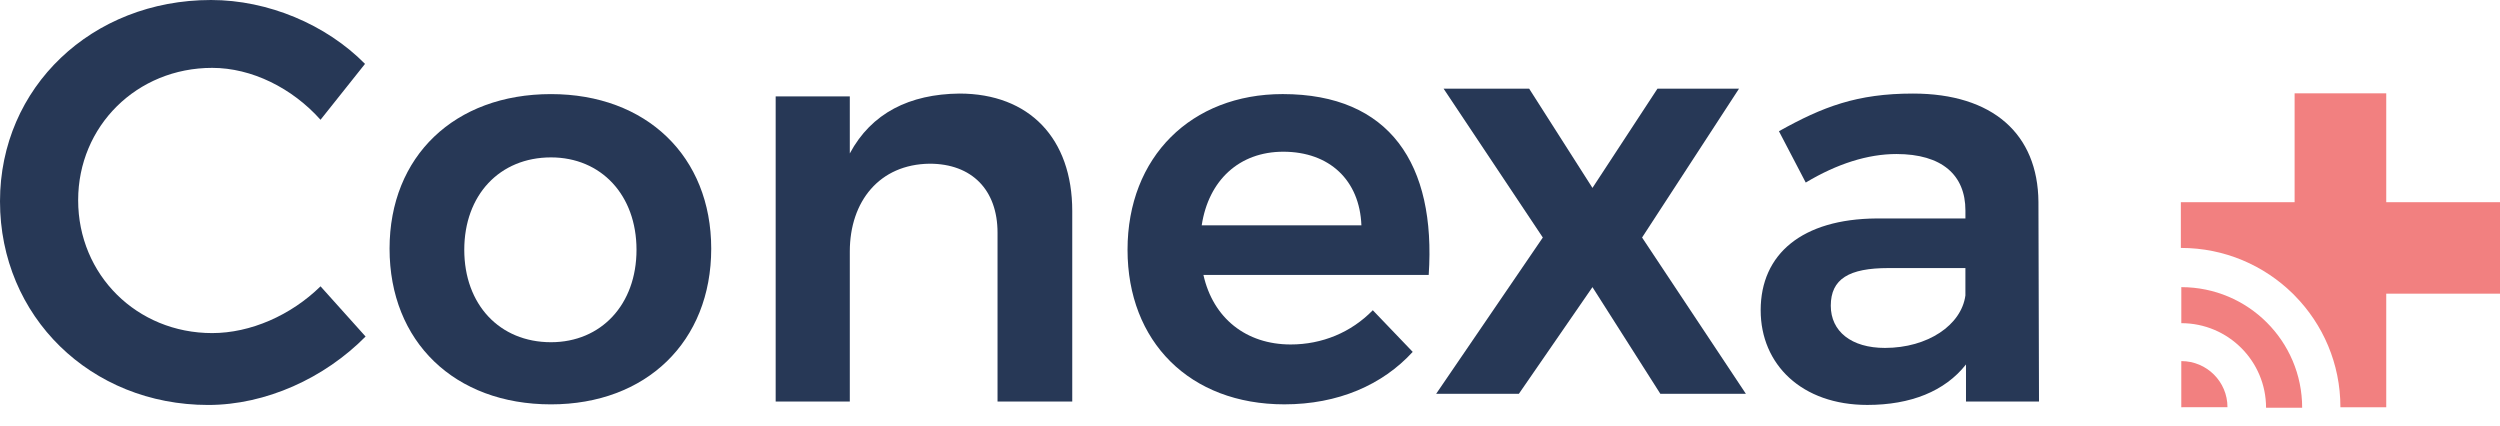 <svg width="141" height="24" viewBox="0 0 141 24" fill="none" xmlns="http://www.w3.org/2000/svg">
<g clip-path="url(#clip0_942_5558)">
<path d="M11.967 3.828C7.721 3.828 4.408 7.109 4.408 11.291C4.408 15.505 7.721 18.786 11.967 18.786C14.122 18.786 16.405 17.789 18.078 16.149L20.619 18.98C18.303 21.328 14.99 22.84 11.741 22.84C5.115 22.838 0 17.853 0 11.355C0 4.922 5.178 0 11.902 0C15.119 0 18.4 1.384 20.587 3.603L18.078 6.755C16.469 4.954 14.186 3.828 11.967 3.828Z" fill="#273856"/>
<path d="M40.113 14.025C40.113 19.269 36.446 22.806 31.075 22.806C25.638 22.806 21.971 19.269 21.971 14.025C21.971 8.813 25.638 5.307 31.075 5.307C36.446 5.307 40.113 8.813 40.113 14.025ZM26.185 14.089C26.185 17.177 28.179 19.301 31.075 19.301C33.904 19.301 35.899 17.177 35.899 14.089C35.899 11.001 33.904 8.877 31.075 8.877C28.179 8.879 26.185 11.001 26.185 14.089Z" fill="#273856"/>
<path d="M60.475 11.902V22.645H56.261V13.124C56.261 10.712 54.814 9.233 52.433 9.233C49.603 9.264 47.929 11.356 47.929 14.186V22.645H43.748V5.437H47.929V8.654C49.152 6.369 51.306 5.309 54.106 5.277C58.063 5.276 60.475 7.817 60.475 11.902Z" fill="#273856"/>
<path d="M80.579 15.505H67.873C68.419 17.949 70.285 19.428 72.794 19.428C74.564 19.428 76.204 18.752 77.426 17.497L79.677 19.846C77.972 21.711 75.463 22.805 72.439 22.805C67.099 22.805 63.593 19.267 63.593 14.087C63.593 8.844 67.197 5.306 72.343 5.306C78.392 5.307 80.997 9.264 80.579 15.505ZM76.783 12.707C76.686 10.165 74.982 8.557 72.376 8.557C69.899 8.557 68.163 10.165 67.777 12.707H76.783Z" fill="#273856"/>
<path d="M86.244 5L89.815 10.598L93.482 5H98.081L92.613 13.396L98.467 22.209H93.643L89.815 16.194L85.665 22.209H81L87.015 13.396L81.418 5H86.244Z" fill="#273856"/>
<path d="M110.882 22.645V20.555C109.693 22.067 107.762 22.838 105.318 22.838C101.619 22.838 99.302 20.555 99.302 17.499C99.302 14.315 101.651 12.353 105.833 12.321H110.85V11.871C110.85 9.877 109.532 8.687 106.958 8.687C105.35 8.687 103.613 9.234 101.844 10.296L100.332 7.401C102.81 6.017 104.739 5.277 107.891 5.277C112.395 5.277 114.936 7.56 114.968 11.388L115 22.647H110.882V22.645ZM110.849 16.662V15.119H106.506C104.286 15.119 103.256 15.729 103.256 17.242C103.256 18.69 104.414 19.623 106.313 19.623C108.726 19.621 110.624 18.334 110.849 16.662Z" fill="#273856"/>
<g clip-path="url(#clip1_942_5558)">
<path d="M129.316 16.563C127.692 14.969 125.466 13.983 123.008 13.983C123.005 13.983 123.002 13.983 123 13.983V11.405H129.416V5H134.584V11.405H141V16.563H134.584V22.968H131.999C131.999 22.965 131.999 22.961 131.999 22.96C131.999 20.508 131.014 18.284 129.416 16.665L129.316 16.563Z" fill="#F28080"/>
<path d="M123.025 20.366V22.968C124.463 22.968 125.629 22.966 125.629 22.966C125.631 21.53 124.465 20.366 123.025 20.366Z" fill="#F28080"/>
<path d="M129.842 22.998C129.842 19.24 126.791 16.195 123.026 16.195V18.227C125.667 18.227 127.806 20.363 127.806 22.998H129.842Z" fill="#F28080"/>
</g>
</g>
<defs>
<clipPath id="clip0_942_5558">
<rect width="141" height="23.264" fill="white"/>
</clipPath>
<clipPath id="clip1_942_5558">
<rect width="18" height="18" fill="white" transform="translate(123 5.264)"/>
</clipPath>
</defs>
</svg>
